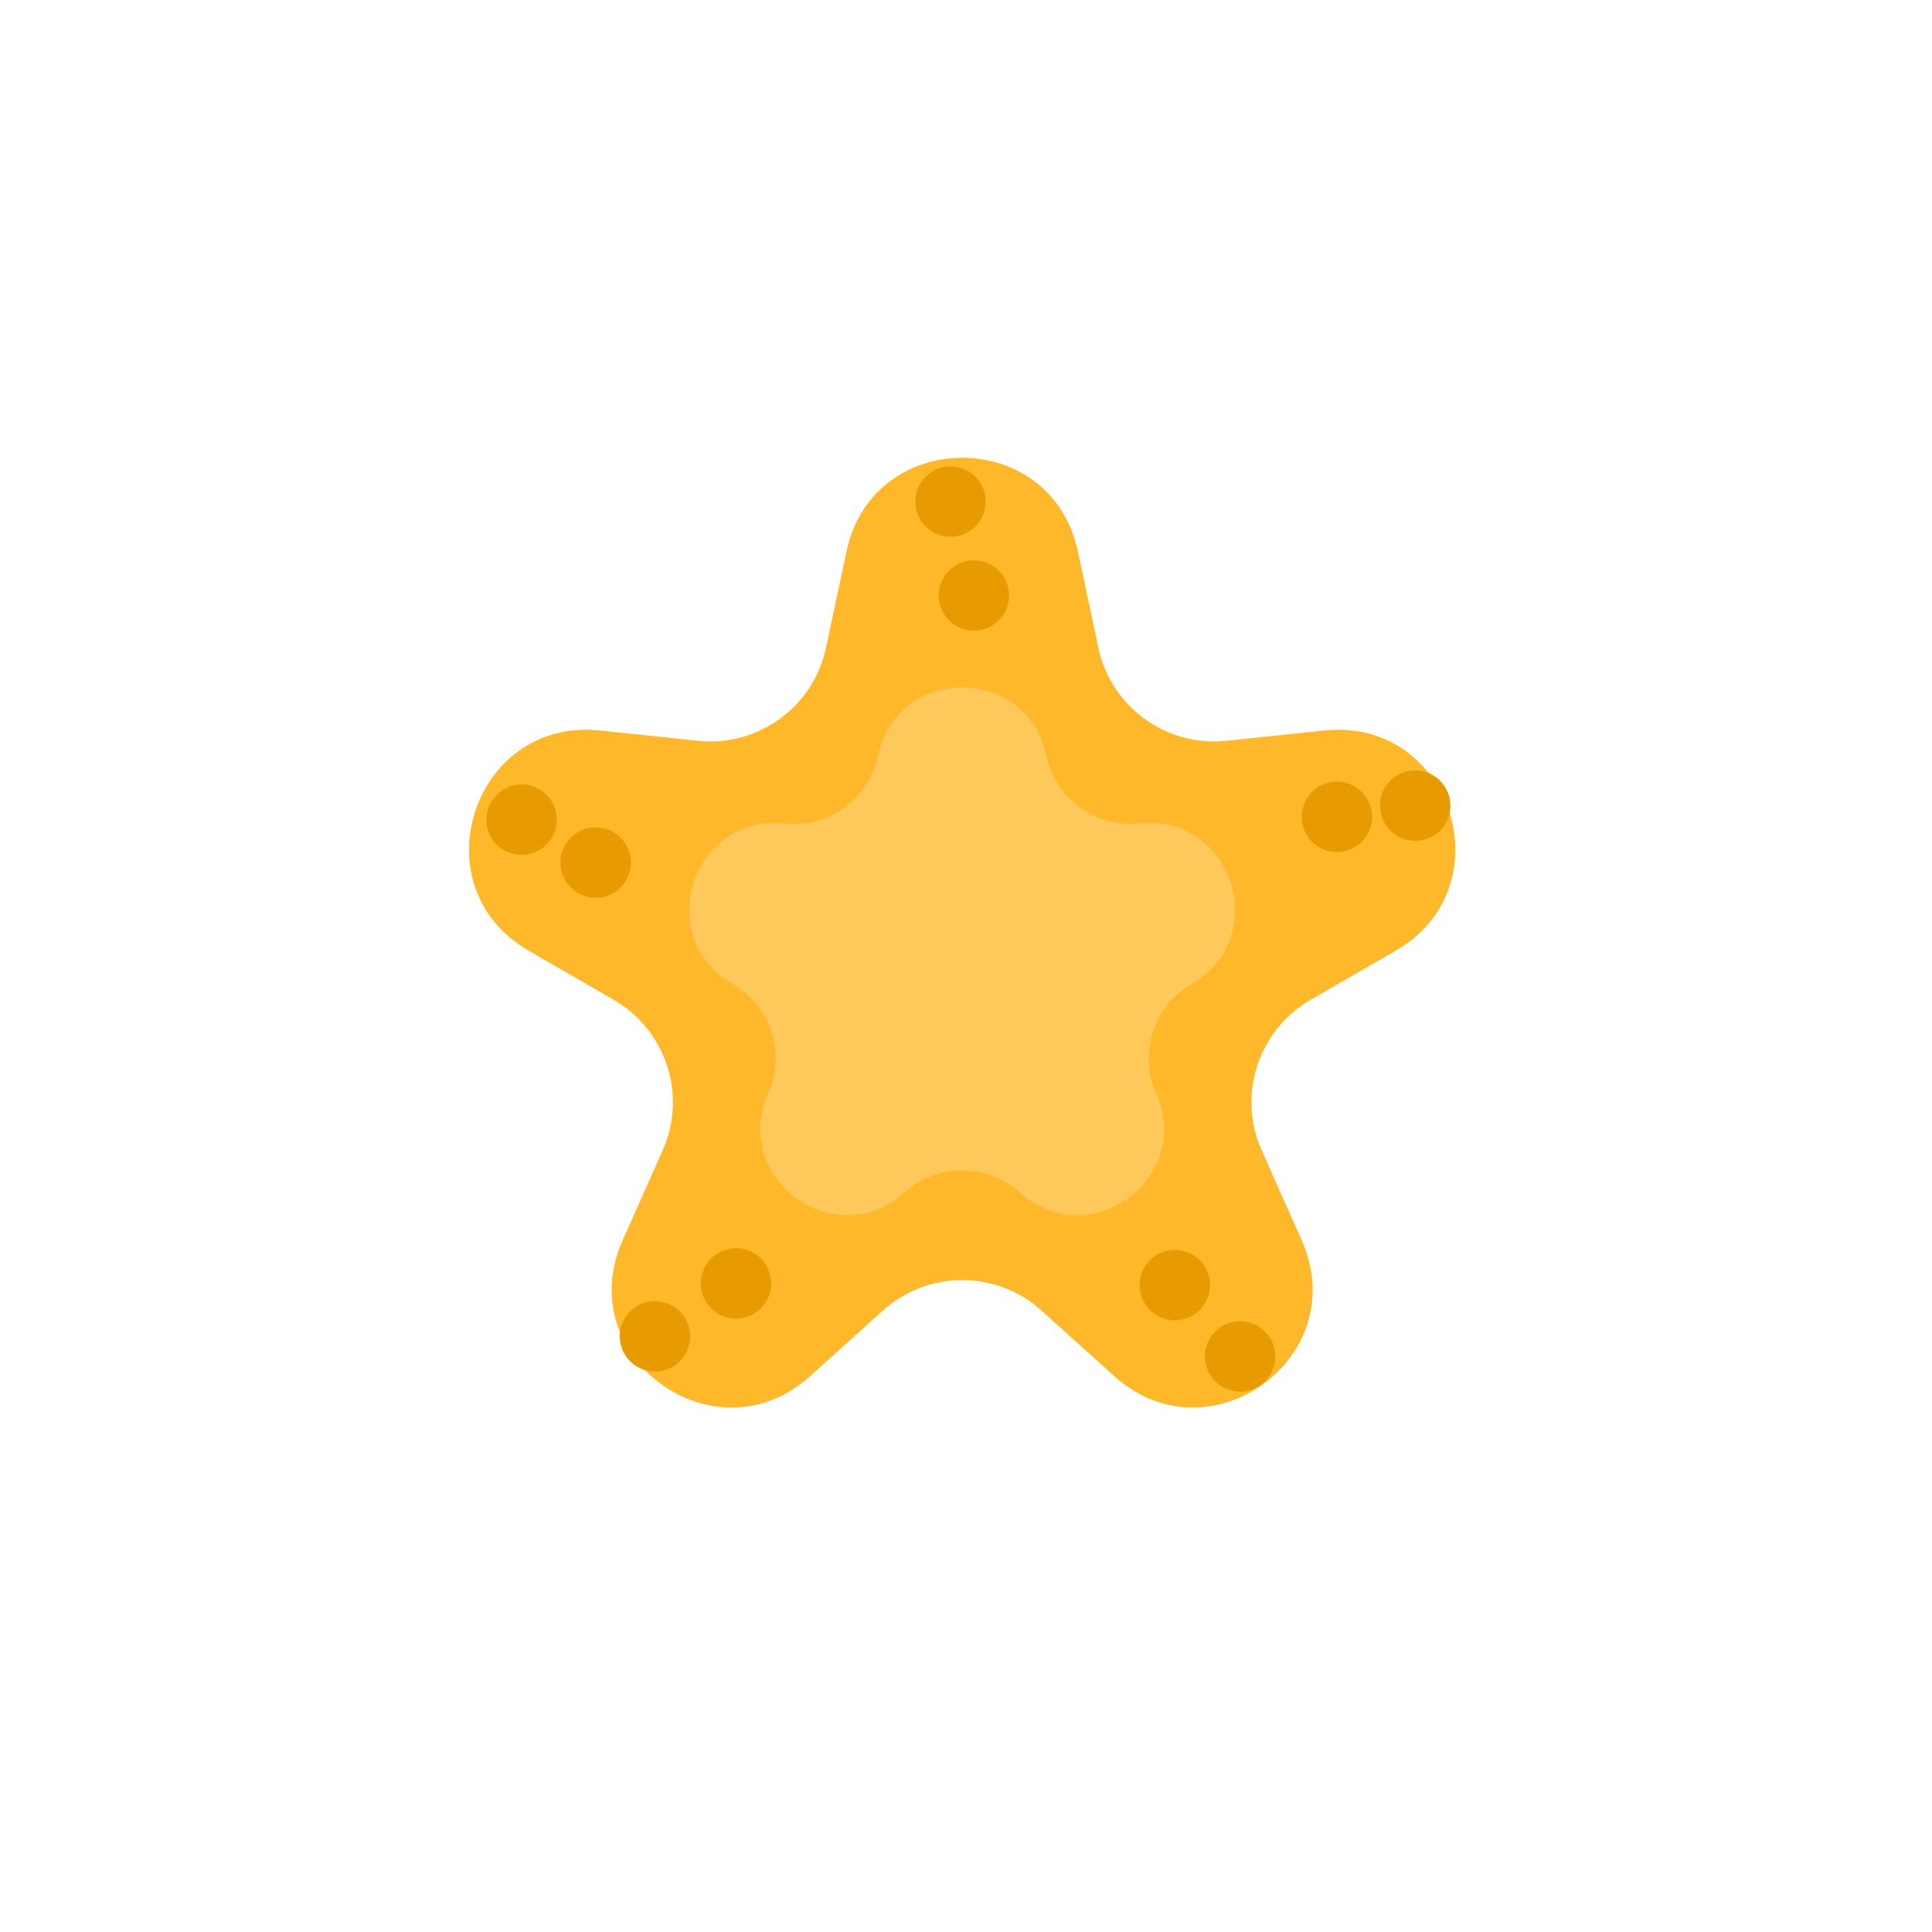 <svg width="49" height="49" viewBox="0 0 49 49" fill="none" xmlns="http://www.w3.org/2000/svg">
<path d="M21.469 13.985C22.143 10.817 26.663 10.817 27.337 13.985L27.857 16.428C28.177 17.93 29.578 18.948 31.104 18.788L33.589 18.527C36.81 18.189 38.207 22.489 35.403 24.108L33.239 25.358C31.91 26.126 31.375 27.773 31.999 29.175L33.015 31.458C34.331 34.417 30.674 37.074 28.267 34.908L26.41 33.236C25.269 32.209 23.537 32.209 22.396 33.236L20.539 34.908C18.132 37.074 14.475 34.417 15.791 31.458L16.807 29.175C17.431 27.773 16.896 26.126 15.566 25.358L13.403 24.108C10.599 22.489 11.996 18.189 15.216 18.527L17.701 18.788C19.228 18.948 20.629 17.93 20.949 16.428L21.469 13.985Z" fill="#FFB82A"/>
<path d="M22.265 19.168C22.756 16.86 26.049 16.86 26.54 19.168C26.773 20.262 27.794 21.003 28.906 20.886C31.252 20.64 32.27 23.772 30.227 24.952C29.259 25.512 28.869 26.712 29.323 27.733C30.282 29.888 27.618 31.824 25.865 30.246C25.034 29.498 23.772 29.498 22.941 30.246C21.187 31.824 18.523 29.888 19.482 27.733C19.937 26.712 19.547 25.512 18.579 24.952C16.536 23.772 17.553 20.64 19.9 20.886C21.012 21.003 22.032 20.262 22.265 19.168Z" fill="#FFC85B"/>
<circle cx="24.106" cy="12.721" r="0.893" fill="#E89B01"/>
<circle cx="24.7" cy="15.102" r="0.893" fill="#E89B01"/>
<circle cx="18.666" cy="32.55" r="0.893" transform="rotate(70.885 18.666 32.55)" fill="#E89B01"/>
<circle cx="16.611" cy="33.892" r="0.893" transform="rotate(70.885 16.611 33.892)" fill="#E89B01"/>
<circle cx="13.228" cy="20.789" r="0.893" transform="rotate(-50.563 13.228 20.789)" fill="#E89B01"/>
<circle cx="15.108" cy="21.876" r="0.893" transform="rotate(-50.563 15.108 21.876)" fill="#E89B01"/>
<circle cx="29.796" cy="32.592" r="0.893" transform="rotate(-28.401 29.796 32.592)" fill="#E89B01"/>
<circle cx="31.452" cy="34.403" r="0.893" transform="rotate(-28.401 31.452 34.403)" fill="#E89B01"/>
<circle cx="35.893" cy="20.433" r="0.893" transform="rotate(90.473 35.893 20.433)" fill="#E89B01"/>
<circle cx="33.906" cy="20.716" r="0.893" transform="rotate(90.473 33.906 20.716)" fill="#E89B01"/>
</svg>
